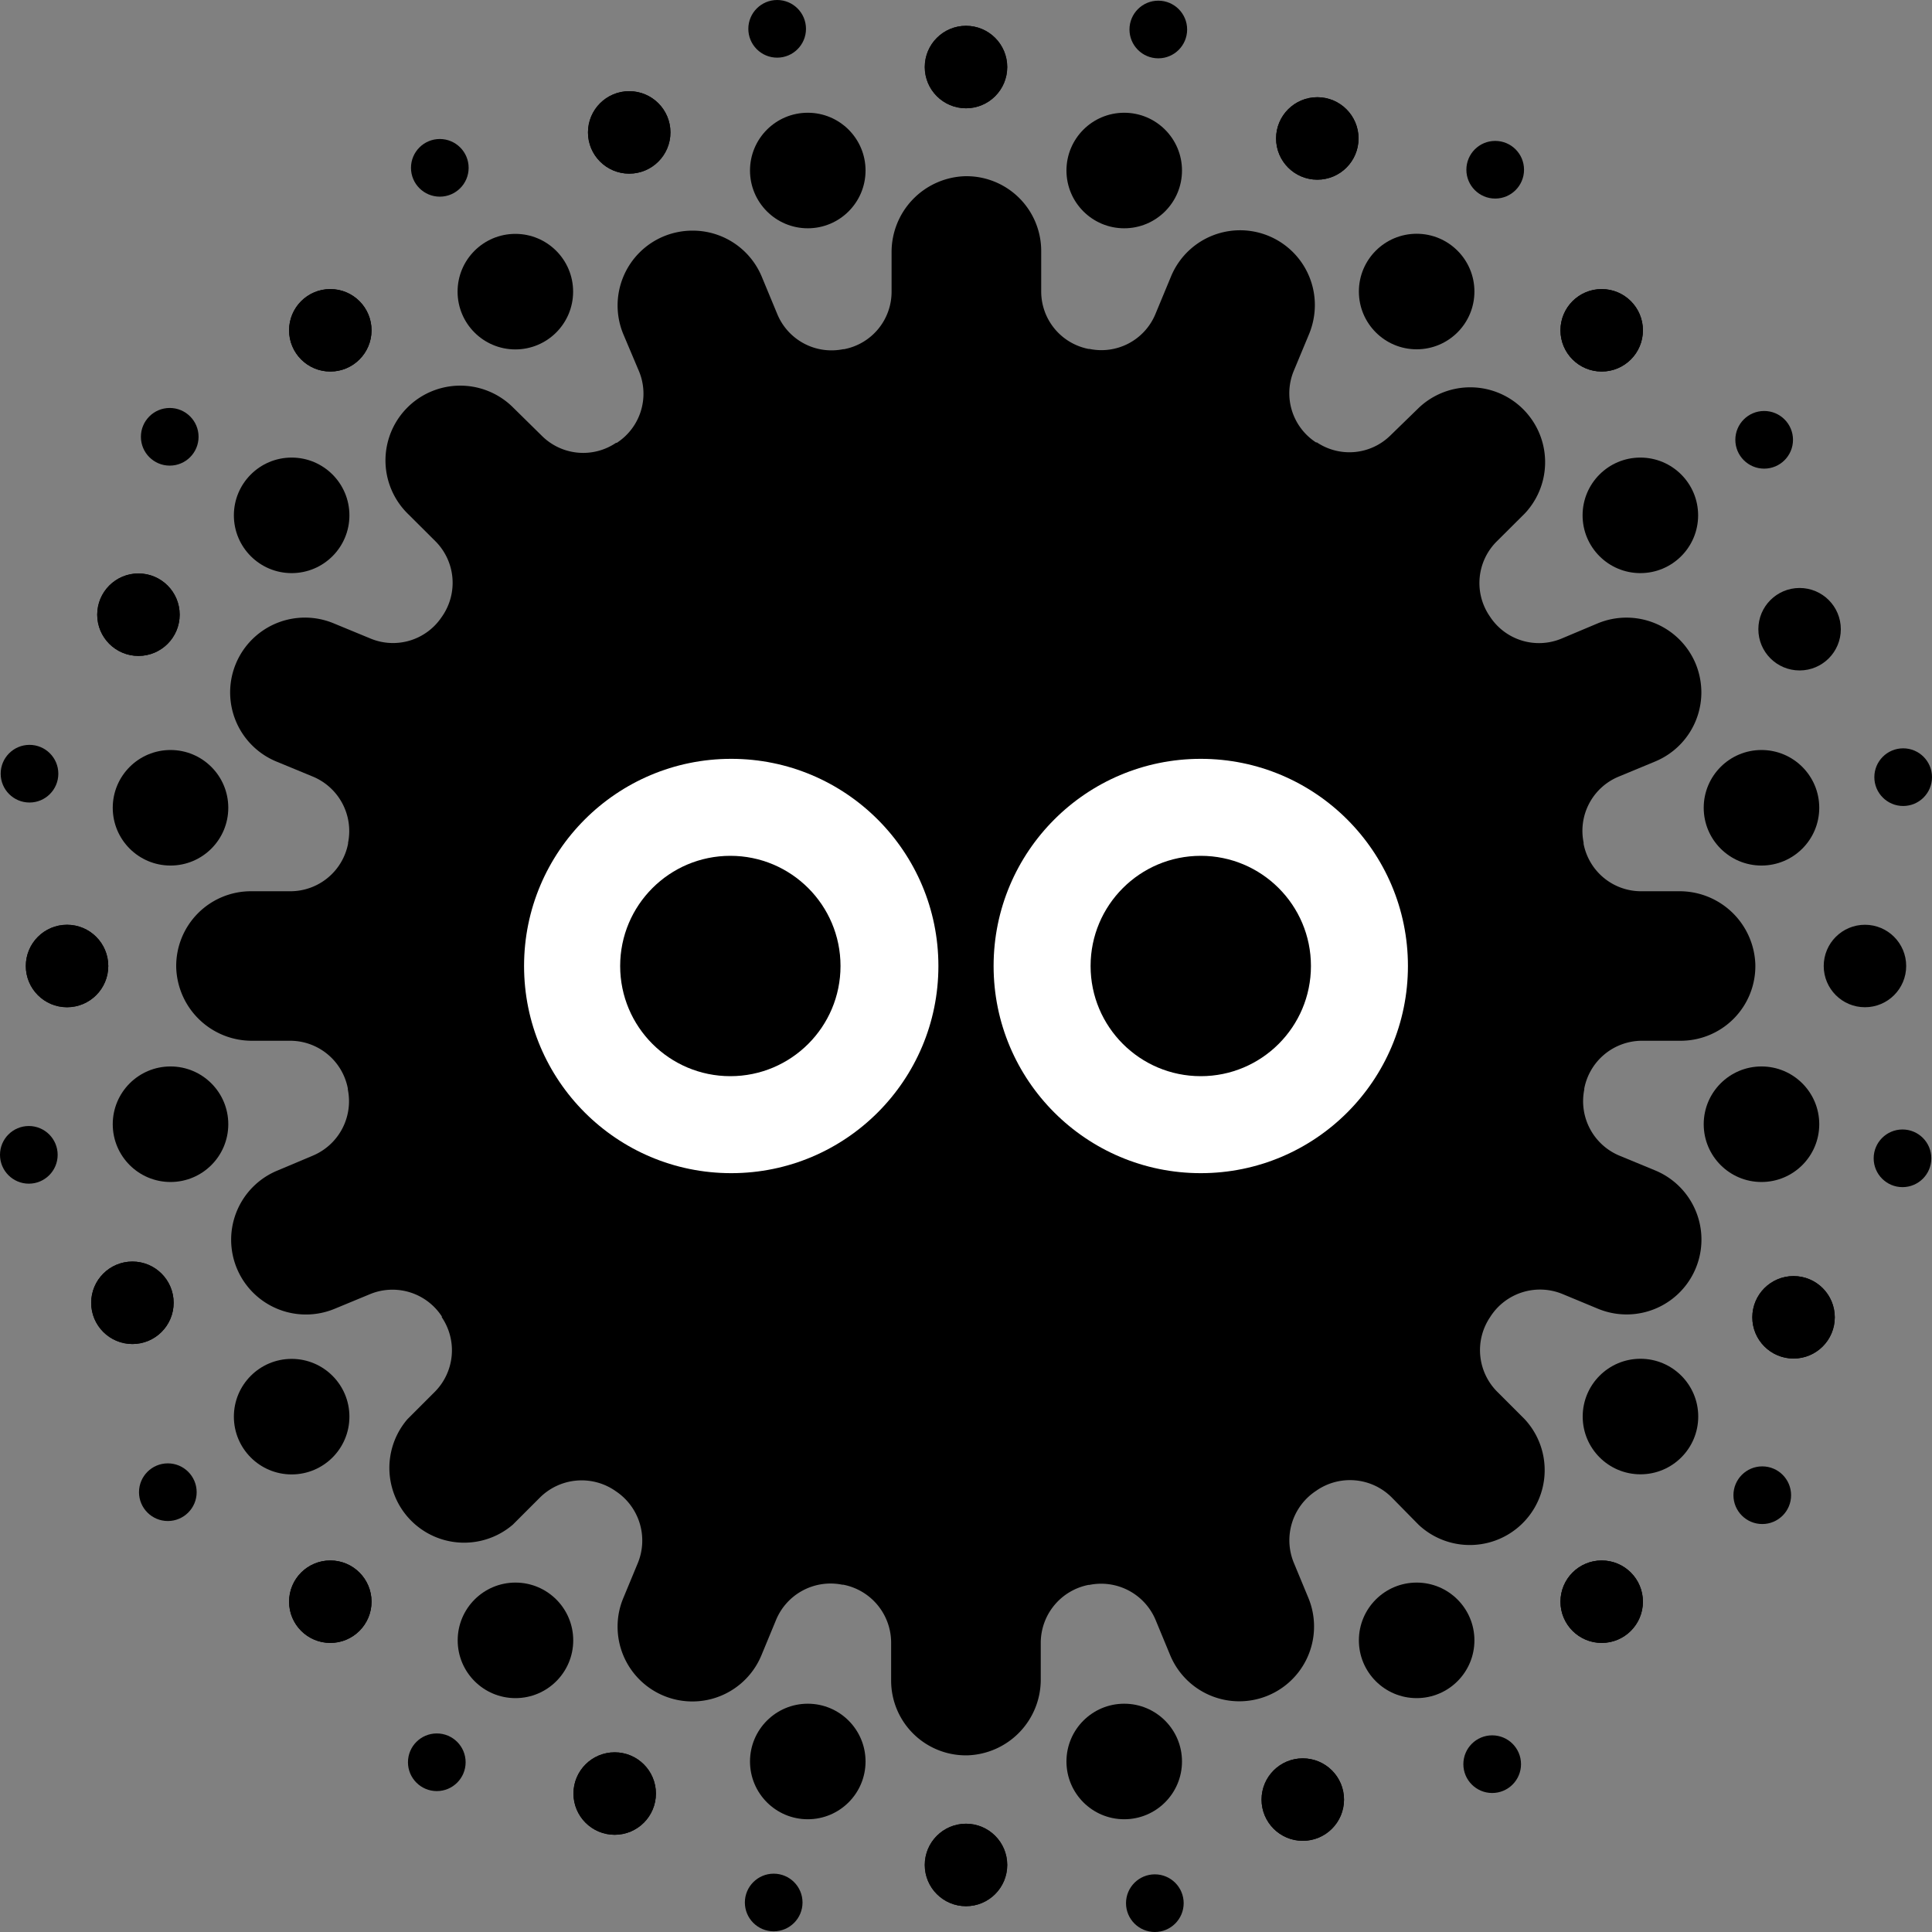 <svg xmlns="http://www.w3.org/2000/svg" viewBox="0 0 172.9 172.9"><rect x="0" y="0" width="172.9" height="172.9" fill="#808080" stroke="none"/><defs><style>.cls-1{fill:#fff;}</style></defs><title>Asset 4</title><g id="Layer_2" data-name="Layer 2"><g id="HJ_Logo" data-name="HJ Logo"><path d="M141.78,97.42l0,.09a5.28,5.28,0,0,0,3.14,5.91l3.22,1.33A6.69,6.69,0,1,1,143,117.12l-3.18-1.32a5.28,5.28,0,0,0-6.42,2l-.05.08a5.27,5.27,0,0,0,.64,6.67l2.44,2.44a6.7,6.7,0,0,1-9.47,9.47L124.54,134a5.28,5.28,0,0,0-6.69-.63l-.07.05a5.29,5.29,0,0,0-2,6.42l1.31,3.16a6.69,6.69,0,0,1-12.37,5.12l-1.3-3.14a5.28,5.28,0,0,0-5.94-3.14h-.08A5.29,5.29,0,0,0,93.14,147v3.26a6.78,6.78,0,0,1-6.55,6.83,6.69,6.69,0,0,1-6.84-6.69V147a5.29,5.29,0,0,0-4.28-5.18h-.09A5.28,5.28,0,0,0,69.44,145l-1.3,3.14a6.69,6.69,0,0,1-12.87-2.57,6.56,6.56,0,0,1,.51-2.55l1.31-3.16a5.3,5.3,0,0,0-2-6.42l-.07-.05a5.3,5.3,0,0,0-6.7.63l-2.42,2.42A6.69,6.69,0,0,1,36.47,127l2.44-2.44a5.27,5.27,0,0,0,.63-6.67l0-.08a5.27,5.27,0,0,0-6.41-2l-3.19,1.32a6.69,6.69,0,0,1-5.12-12.37L28,103.42a5.28,5.28,0,0,0,3.13-5.91l0-.09A5.26,5.26,0,0,0,26,93.14H22.59a6.77,6.77,0,0,1-6.82-6.55,6.69,6.69,0,0,1,6.69-6.83H26a5.26,5.26,0,0,0,5.15-4.26l0-.08A5.28,5.28,0,0,0,28,69.5l-3.27-1.35a6.69,6.69,0,1,1,5.12-12.37l3.32,1.37a5.24,5.24,0,0,0,6.37-1.95l.05-.07A5.27,5.27,0,0,0,39,48.47l-2.54-2.53a6.69,6.69,0,1,1,9.46-9.47L48.49,39a5.24,5.24,0,0,0,6.64.63l.07,0a5.24,5.24,0,0,0,2-6.37L55.78,29.9a6.7,6.7,0,0,1,3.62-8.75A6.79,6.79,0,0,1,62,20.64a6.69,6.69,0,0,1,6.18,4.14l1.39,3.35a5.25,5.25,0,0,0,5.89,3.12l.08,0a5.23,5.23,0,0,0,4.25-5.13V22.6a6.79,6.79,0,0,1,6.55-6.83,6.69,6.69,0,0,1,6.84,6.7V26.1a5.24,5.24,0,0,0,4.25,5.13l.09,0a5.23,5.23,0,0,0,5.88-3.12l1.39-3.35a6.69,6.69,0,0,1,12.88,2.56,6.83,6.83,0,0,1-.51,2.56l-1.39,3.34a5.24,5.24,0,0,0,2,6.37l.08,0A5.23,5.23,0,0,0,124.4,39L127,36.47a6.7,6.7,0,0,1,9.47,9.47l-2.55,2.54a5.25,5.25,0,0,0-.62,6.64l.06.09a5.24,5.24,0,0,0,6.36,1.95L143,55.78a6.71,6.71,0,0,1,8.75,3.62,6.83,6.83,0,0,1,.51,2.56,6.7,6.7,0,0,1-4.14,6.19l-3.28,1.36a5.25,5.25,0,0,0-3.12,5.89l0,.12a5.24,5.24,0,0,0,5.13,4.24h3.42a6.78,6.78,0,0,1,6.82,6.55,6.68,6.68,0,0,1-6.69,6.83h-3.49A5.27,5.27,0,0,0,141.78,97.42Z"/><circle cx="100.61" cy="157.64" r="5.17"/><circle cx="72.29" cy="157.64" r="5.17"/><circle cx="126.78" cy="26.09" r="5.17"/><circle cx="146.8" cy="46.12" r="5.17"/><circle cx="46.13" cy="146.8" r="5.17"/><circle cx="26.1" cy="126.78" r="5.17"/><circle cx="146.81" cy="126.77" r="5.17"/><circle cx="126.78" cy="146.8" r="5.17"/><circle cx="26.1" cy="46.12" r="5.17"/><circle cx="46.12" cy="26.1" r="5.17"/><circle cx="72.29" cy="15.26" r="5.17"/><circle cx="100.61" cy="15.26" r="5.17"/><circle cx="157.64" cy="72.29" r="5.17"/><circle cx="157.64" cy="100.61" r="5.17"/><circle cx="15.26" cy="100.61" r="5.17"/><circle cx="15.26" cy="72.29" r="5.17"/><circle cx="86.45" cy="6" r="3.69"/><circle cx="86.45" cy="166.9" r="3.69"/><circle cx="166.9" cy="86.45" r="3.69"/><circle cx="6" cy="86.45" r="3.69"/><circle cx="143.34" cy="29.56" r="3.69"/><circle cx="29.56" cy="143.34" r="3.69"/><circle cx="143.34" cy="143.34" r="3.69"/><circle cx="29.56" cy="29.56" r="3.69"/><circle cx="86.45" cy="6" r="3.69"/><circle cx="86.45" cy="166.9" r="3.69"/><circle cx="6" cy="86.45" r="3.69"/><circle cx="143.34" cy="29.56" r="3.69"/><circle cx="29.56" cy="143.34" r="3.69"/><circle cx="143.34" cy="143.34" r="3.69"/><circle cx="29.56" cy="29.56" r="3.69"/><circle cx="56.31" cy="11.85" r="3.69"/><circle cx="116.59" cy="161.05" r="3.69"/><circle cx="161.05" cy="56.31" r="3.69"/><circle cx="11.85" cy="116.59" r="3.69"/><circle cx="117.89" cy="12.39" r="3.69"/><circle cx="55.01" cy="160.51" r="3.69"/><circle cx="160.51" cy="117.89" r="3.69"/><circle cx="12.39" cy="55.01" r="3.69"/><circle cx="56.31" cy="11.85" r="3.69"/><circle cx="116.59" cy="161.05" r="3.69"/><circle cx="11.85" cy="116.59" r="3.69"/><circle cx="117.89" cy="12.39" r="3.69"/><circle cx="55.01" cy="160.51" r="3.69"/><circle cx="160.51" cy="117.89" r="3.69"/><circle cx="12.39" cy="55.01" r="3.69"/><circle cx="157.71" cy="133.81" r="2.58"/><circle cx="133.81" cy="15.19" r="2.58"/><circle cx="39.09" cy="157.71" r="2.58"/><circle cx="15.19" cy="39.09" r="2.58"/><circle cx="170.32" cy="69.55" r="2.58"/><circle cx="2.58" cy="103.35" r="2.58"/><circle cx="103.35" cy="170.32" r="2.58"/><circle cx="69.55" cy="2.58" r="2.58"/><circle cx="170.26" cy="103.66" r="2.58"/><circle cx="103.66" cy="2.64" r="2.58"/><circle cx="69.24" cy="170.26" r="2.58"/><circle cx="2.64" cy="69.24" r="2.58"/><circle cx="157.88" cy="39.36" r="2.58"/><circle cx="15.02" cy="133.54" r="2.58"/><circle cx="133.54" cy="157.88" r="2.58"/><circle cx="39.36" cy="15.02" r="2.58"/><circle class="cls-1" cx="65.44" cy="86.45" r="18.54"/><circle class="cls-1" cx="107.46" cy="86.45" r="18.54"/><circle cx="65.36" cy="86.45" r="9.86"/><circle cx="107.46" cy="86.45" r="9.86"/></g></g></svg>